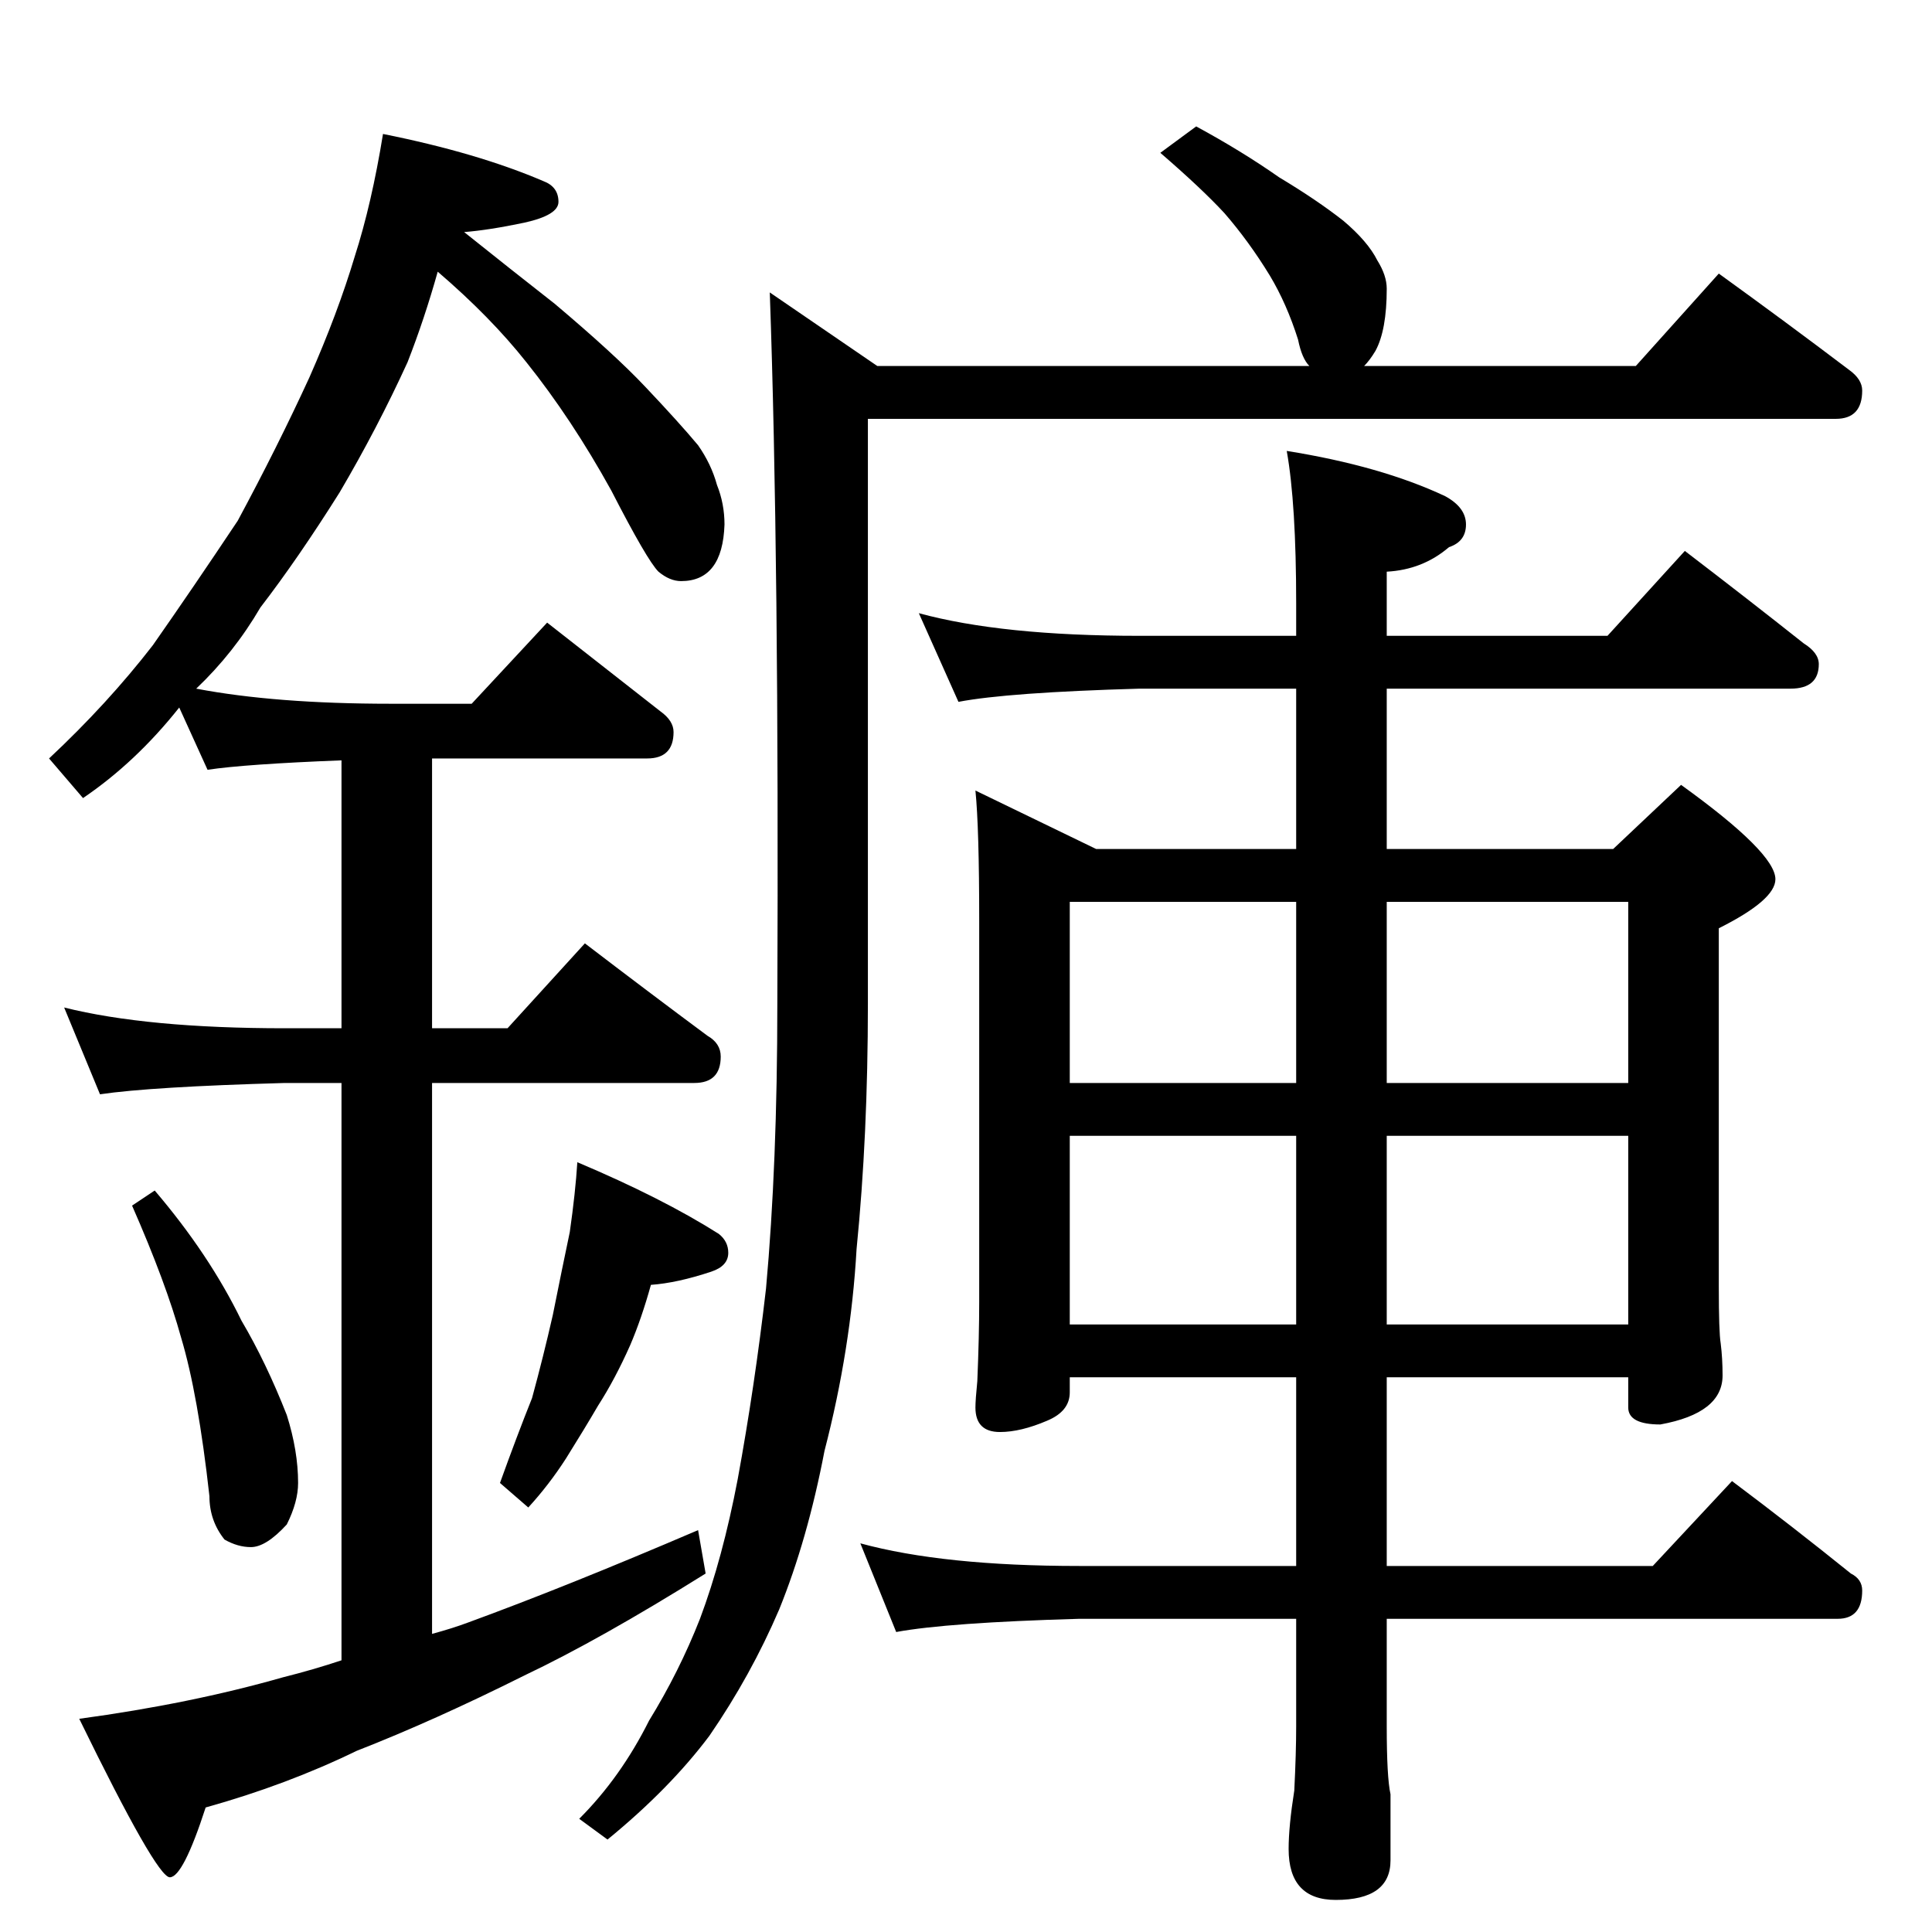 <?xml version="1.0" standalone="no"?>
<!DOCTYPE svg PUBLIC "-//W3C//DTD SVG 1.1//EN" "http://www.w3.org/Graphics/SVG/1.1/DTD/svg11.dtd" >
<svg xmlns="http://www.w3.org/2000/svg" xmlns:xlink="http://www.w3.org/1999/xlink" version="1.1" viewBox="0 -204 1024 1024">
  <g transform="matrix(1 0 0 -1 0 820)">
   <path fill="currentColor"
d="M634 957q24 -13 44 -27q20 -12 34 -23q13 -11 18 -21q5 -8 5 -15q0 -22 -6 -33q-3 -5 -6 -8h144l44 49q36 -26 69 -51q7 -5 7 -11q0 -15 -14 -15h-513v-310q0 -70 -6 -130q-3 -53 -17 -107q-9 -47 -24 -84q-15 -35 -37 -67q-21 -28 -54 -55l-15 11q22 22 37 52
q16 26 27 54q12 32 20 74q9 49 15 101q6 66 6 151q1 236 -4 377l57 -39h229q-4 4 -6 14q-6 19 -15 34q-11 18 -24 33q-12 13 -34 32zM487 699q44 -12 117 -12h83v17q0 53 -5 81q50 -8 84 -24q11 -6 11 -15t-9 -12q-14 -12 -33 -13v-34h117l41 45q34 -26 63 -49q8 -5 8 -11
q0 -13 -15 -13h-214v-85h120l36 34q50 -36 50 -50q0 -11 -30 -26v-190q0 -24 1 -30q1 -8 1 -17q0 -20 -33 -26q-17 0 -17 9v16h-128v-100h141l42 45q32 -24 63 -49q6 -3 6 -9q0 -15 -13 -15h-239v-57q0 -27 2 -36v-35q0 -21 -29 -21q-25 0 -25 27q0 12 3 31q1 20 1 34v57
h-115q-70 -2 -97 -7l-19 47q44 -12 116 -12h115v100h-120v-8q0 -10 -12 -15q-14 -6 -25 -6q-13 0 -13 13q0 4 1 14q1 24 1 42v202q0 49 -2 69l64 -31h106v85h-83q-70 -2 -96 -7zM567 322h120v100h-120v-100zM735 422v-100h128v100h-128zM567 450h120v96h-120v-96zM735 546
v-96h128v96h-128zM203 953q50 -10 85 -25q8 -3 8 -11q0 -7 -18 -11q-19 -4 -32 -5q25 -20 48 -38q32 -27 48 -44q18 -19 28 -31q7 -10 10 -21q4 -10 4 -21q-1 -30 -23 -30q-6 0 -12 5q-6 6 -25 43q-21 38 -45 68q-19 24 -47 48q-7 -25 -16 -48q-16 -35 -36 -69
q-22 -35 -42 -61q-14 -24 -34 -43q42 -8 103 -8h43l40 43q32 -25 60 -47q7 -5 7 -11q0 -14 -14 -14h-114v-143h40l41 45q34 -26 65 -49q7 -4 7 -11q0 -14 -14 -14h-139v-292q11 3 19 6q52 19 122 49l4 -23q-56 -35 -96 -54q-48 -24 -89 -40q-37 -18 -80 -30q-12 -37 -19 -37
t-48 84q59 8 108 22q16 4 31 9v306h-30q-71 -2 -98 -6l-19 46q44 -11 117 -11h30v142q-51 -2 -71 -5l-15 33q-23 -29 -51 -48l-18 21q31 29 55 60q21 30 45 66q21 39 38 76q15 34 24 64q9 28 15 65zM82 393q29 -34 46 -69q13 -22 24 -50q6 -19 6 -36q0 -10 -6 -22
q-11 -12 -19 -12q-7 0 -14 4q-8 10 -8 23q-6 54 -15 84q-8 29 -26 70zM306 408q45 -19 75 -38q5 -4 5 -10q0 -7 -9 -10q-18 -6 -32 -7q-5 -18 -11 -32q-8 -18 -17 -32q-7 -12 -17 -28q-9 -14 -20 -26l-15 13q9 25 17 45q6 22 11 44q5 25 9 44q3 21 4 37z" />
  </g>

</svg>
